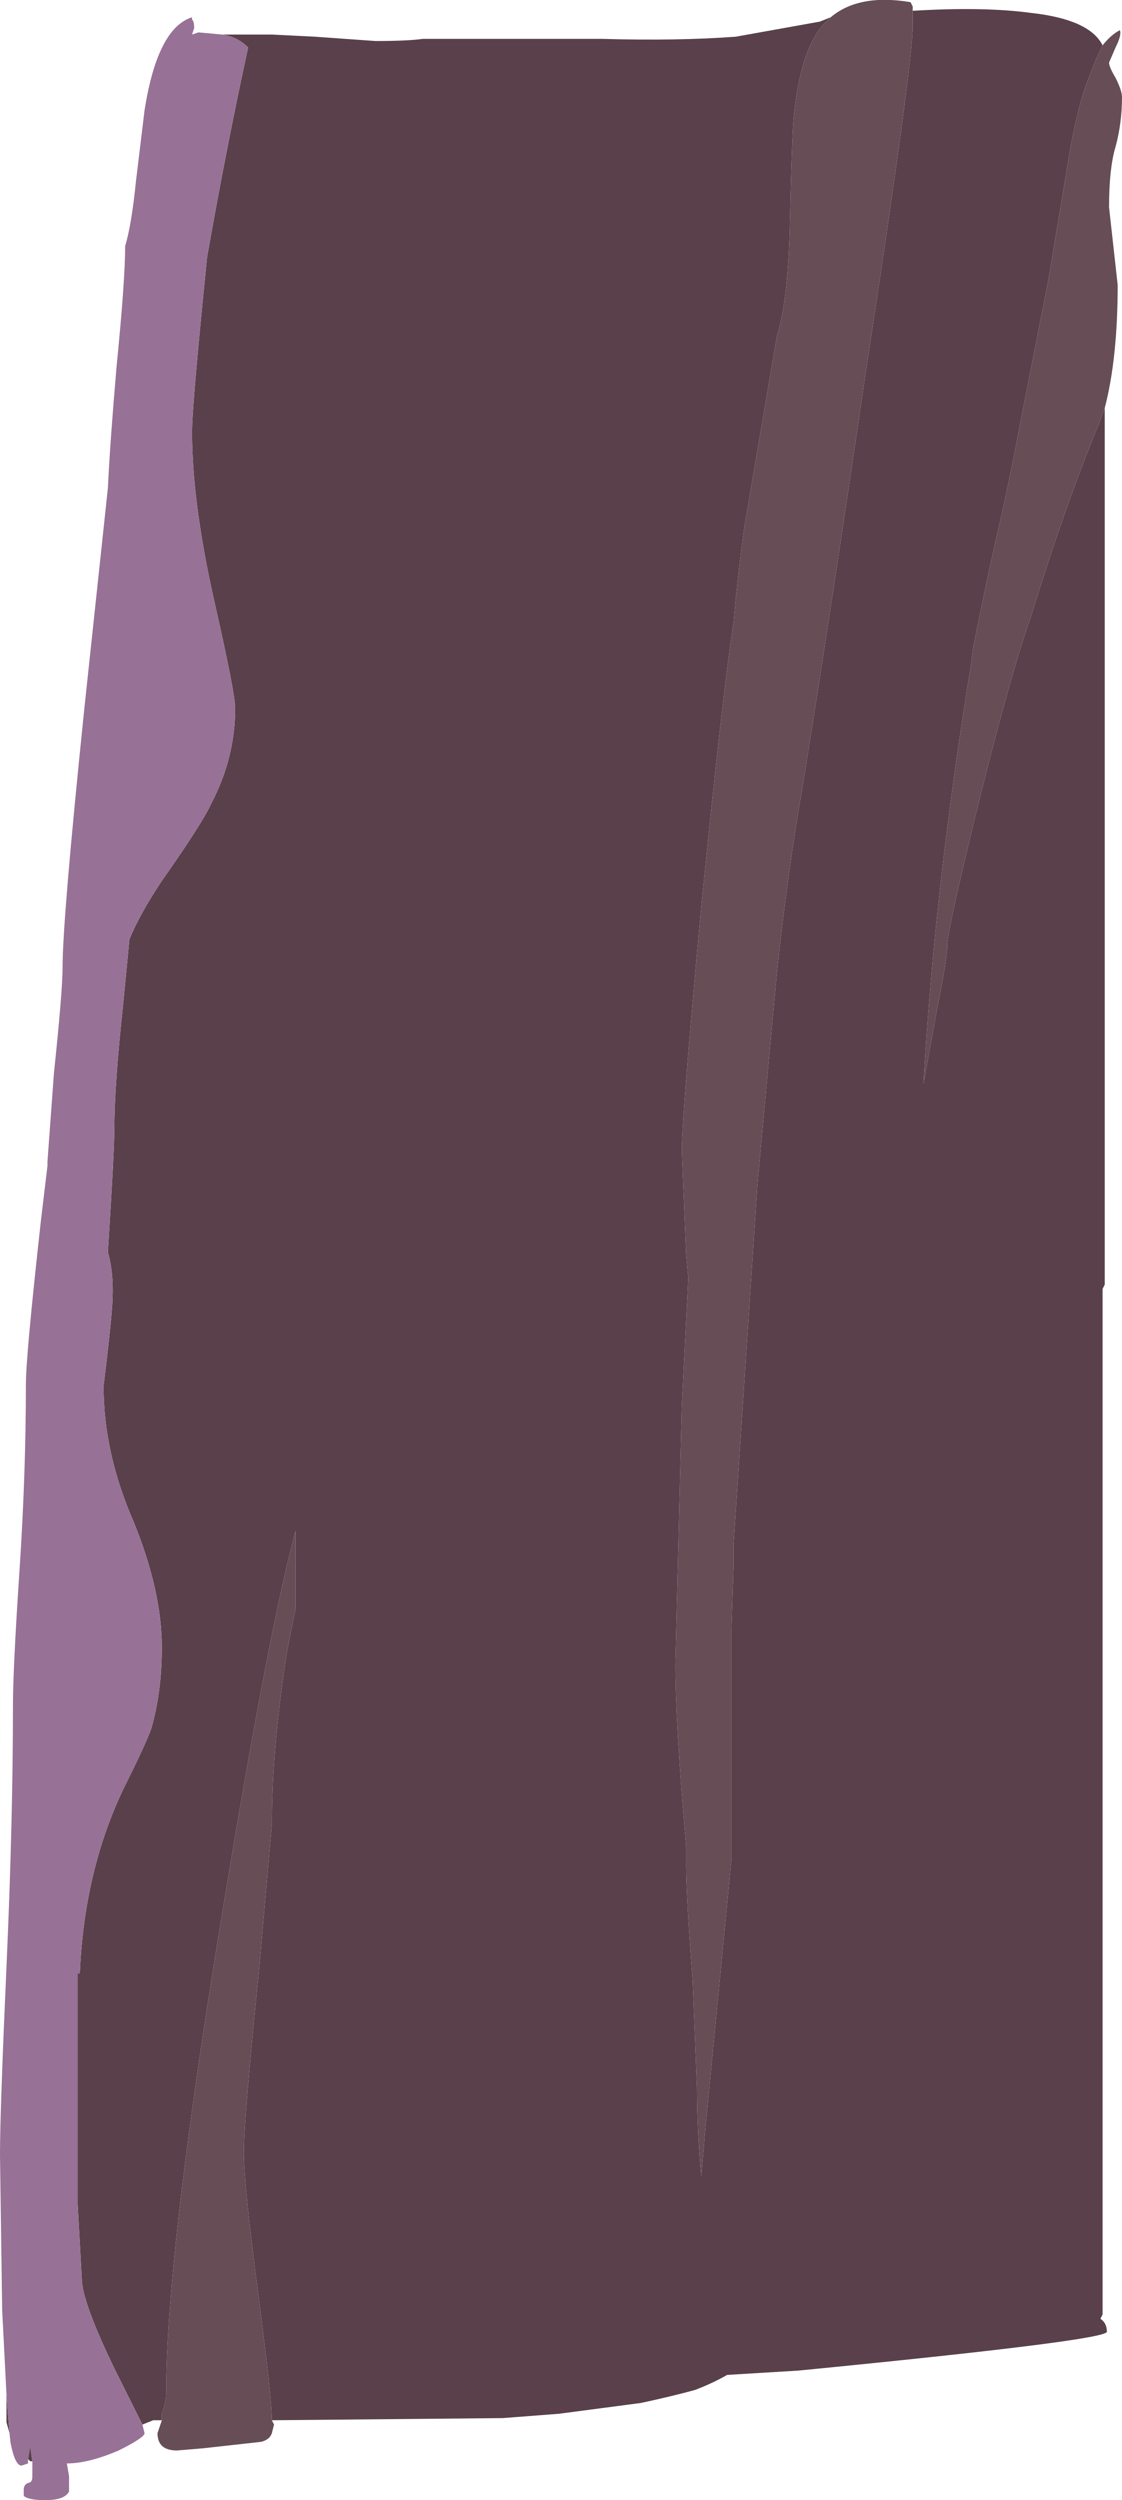 <?xml version="1.0" encoding="UTF-8" standalone="no"?>
<svg xmlns:ffdec="https://www.free-decompiler.com/flash" xmlns:xlink="http://www.w3.org/1999/xlink" ffdec:objectType="frame" height="405.3px" width="182.0px" xmlns="http://www.w3.org/2000/svg">
  <g transform="matrix(1.0, 0.0, 0.0, 1.0, 91.0, 202.65)">
    <use ffdec:characterId="1290" height="57.9" transform="matrix(7.0, 0.0, 0.0, 7.0, -91.0, -202.65)" width="26.0" xlink:href="#shape0"/>
  </g>
  <defs>
    <g id="shape0" transform="matrix(1.0, 0.0, 0.0, 1.0, 13.0, 28.95)">
      <path d="M-7.85 -28.15 L-6.7 -28.15 -5.7 -28.1 -4.3 -28.0 Q-3.55 -28.0 -3.2 -28.05 L0.95 -28.05 Q2.7 -28.0 4.05 -28.1 L6.0 -28.45 6.25 -28.55 6.05 -28.35 Q5.55 -27.75 5.4 -26.3 5.35 -25.85 5.3 -23.6 5.25 -21.95 5.0 -21.15 L4.25 -16.75 Q4.1 -15.7 4.0 -14.55 3.75 -12.95 3.25 -7.95 2.8 -3.1 2.8 -2.3 L2.9 0.1 2.95 0.65 2.8 3.6 2.65 9.6 Q2.65 10.95 2.9 13.8 L2.9 14.25 Q2.9 14.95 3.05 16.9 L3.15 19.4 Q3.15 20.35 3.25 21.45 L3.35 20.3 3.95 14.1 3.95 8.75 4.0 7.3 4.0 6.8 4.55 -1.5 5.0 -6.4 Q5.25 -8.75 5.6 -10.75 6.2 -14.45 7.05 -20.25 8.15 -27.45 8.15 -28.35 L8.15 -28.7 Q9.8 -28.8 10.9 -28.65 12.25 -28.5 12.55 -27.9 12.4 -27.6 12.25 -27.2 12.0 -26.6 11.8 -25.5 L11.3 -22.5 10.7 -19.45 Q10.35 -17.6 10.1 -16.55 9.85 -15.45 9.55 -13.95 L9.5 -13.55 Q8.65 -8.35 8.4 -3.85 L8.7 -5.5 Q8.95 -6.75 8.95 -7.05 8.95 -7.4 9.7 -10.45 10.45 -13.45 10.9 -14.7 11.65 -17.15 12.45 -19.1 L12.6 -19.5 12.6 0.8 12.55 0.9 12.55 24.65 12.5 24.75 Q12.65 24.85 12.65 25.05 12.65 25.25 5.5 25.95 L3.85 26.05 Q3.5 26.25 3.1 26.4 2.55 26.55 1.85 26.7 L-0.05 26.95 -1.35 27.05 -6.7 27.1 Q-6.7 26.6 -7.0 24.3 -7.35 21.65 -7.35 20.9 -7.35 20.15 -7.0 16.7 L-6.7 13.3 Q-6.7 11.55 -6.35 9.3 L-6.15 8.3 -6.15 6.5 Q-6.75 8.7 -7.8 15.05 -9.15 23.15 -9.15 26.5 -9.15 26.65 -9.25 26.95 L-9.25 27.1 -9.45 27.1 -9.7 27.2 -10.35 25.9 Q-11.05 24.45 -11.1 23.9 L-11.2 22.1 -11.2 16.75 -11.15 16.75 Q-11.05 14.4 -10.15 12.5 -9.65 11.5 -9.5 11.1 -9.25 10.25 -9.25 9.2 -9.25 7.9 -9.9 6.3 -10.6 4.7 -10.6 3.15 -10.45 1.95 -10.4 1.3 -10.35 0.55 -10.5 0.05 -10.35 -2.3 -10.35 -2.8 -10.35 -3.8 -10.15 -5.65 L-10.0 -7.2 Q-9.75 -7.8 -9.25 -8.55 -8.3 -9.9 -8.1 -10.35 -7.55 -11.4 -7.55 -12.55 -7.55 -12.9 -8.05 -15.1 -8.55 -17.35 -8.55 -18.95 -8.55 -19.45 -8.3 -22.0 L-8.2 -23.0 Q-7.75 -25.55 -7.25 -27.85 -7.5 -28.1 -7.85 -28.15 M-12.25 28.05 L-12.3 28.05 -12.35 28.0 -12.3 27.7 -12.25 28.05 M-12.75 27.65 L-12.75 27.5 -12.85 27.15 Q-12.85 26.85 -12.85 26.5 -12.8 27.25 -12.75 27.65" fill="#59404a" fill-rule="evenodd" stroke="none"/>
      <path d="M6.25 -28.55 Q6.9 -29.1 8.1 -28.9 L8.15 -28.8 8.15 -28.7 8.15 -28.35 Q8.15 -27.45 7.05 -20.25 6.2 -14.45 5.6 -10.75 5.25 -8.75 5.0 -6.4 L4.55 -1.5 4.0 6.8 4.0 7.3 3.95 8.75 3.95 14.1 3.35 20.3 3.25 21.45 Q3.15 20.35 3.15 19.4 L3.05 16.9 Q2.9 14.95 2.9 14.25 L2.9 13.8 Q2.65 10.95 2.65 9.6 L2.8 3.6 2.95 0.65 2.9 0.1 2.8 -2.3 Q2.8 -3.1 3.25 -7.95 3.75 -12.95 4.0 -14.55 4.1 -15.7 4.25 -16.75 L5.0 -21.15 Q5.25 -21.95 5.3 -23.6 5.35 -25.85 5.4 -26.3 5.55 -27.75 6.05 -28.35 L6.25 -28.55 M12.55 -27.9 Q12.75 -28.15 12.95 -28.25 13.0 -28.15 12.85 -27.85 L12.7 -27.5 Q12.7 -27.4 12.85 -27.15 13.0 -26.85 13.0 -26.7 13.0 -26.1 12.85 -25.55 12.7 -25.05 12.7 -24.15 L12.9 -22.35 Q12.9 -20.65 12.6 -19.5 L12.45 -19.1 Q11.65 -17.15 10.9 -14.7 10.45 -13.45 9.7 -10.45 8.95 -7.4 8.95 -7.05 8.95 -6.75 8.7 -5.5 L8.4 -3.85 Q8.65 -8.35 9.5 -13.55 L9.55 -13.95 Q9.85 -15.45 10.1 -16.55 10.35 -17.6 10.7 -19.45 L11.3 -22.5 11.8 -25.5 Q12.0 -26.6 12.25 -27.2 12.4 -27.6 12.55 -27.9 M-6.7 27.1 L-6.65 27.2 -6.7 27.4 Q-6.75 27.55 -6.95 27.6 L-8.3 27.75 -8.9 27.8 Q-9.35 27.8 -9.35 27.4 L-9.25 27.1 -9.25 26.95 Q-9.15 26.65 -9.15 26.5 -9.15 23.15 -7.8 15.05 -6.75 8.7 -6.15 6.5 L-6.15 8.3 -6.35 9.3 Q-6.7 11.55 -6.7 13.3 L-7.0 16.7 Q-7.35 20.15 -7.35 20.9 -7.35 21.65 -7.0 24.3 -6.7 26.6 -6.7 27.1" fill="#664d56" fill-rule="evenodd" stroke="none"/>
      <path d="M-9.7 27.2 L-9.65 27.4 Q-9.65 27.5 -10.25 27.8 -10.95 28.1 -11.45 28.1 L-11.4 28.4 -11.4 28.75 Q-11.5 28.95 -11.95 28.95 -12.35 28.95 -12.45 28.85 L-12.45 28.7 Q-12.45 28.6 -12.35 28.55 -12.25 28.55 -12.25 28.4 L-12.25 28.05 -12.3 27.7 -12.35 28.0 -12.35 28.1 -12.5 28.15 Q-12.65 28.15 -12.75 27.65 -12.8 27.25 -12.85 26.5 L-12.95 24.55 -13.0 20.95 Q-13.0 19.95 -12.85 16.6 -12.7 13.25 -12.7 10.55 -12.7 9.7 -12.55 7.45 -12.4 5.2 -12.4 3.1 -12.4 2.45 -12.05 -0.7 L-11.9 -1.95 -11.9 -2.05 -11.75 -4.1 Q-11.55 -6.0 -11.55 -6.55 -11.55 -7.65 -11.05 -12.5 L-10.5 -17.65 Q-10.45 -18.7 -10.3 -20.45 -10.1 -22.45 -10.1 -23.25 -9.95 -23.75 -9.85 -24.75 L-9.65 -26.4 Q-9.35 -28.3 -8.55 -28.55 L-8.55 -28.5 Q-8.5 -28.45 -8.5 -28.3 L-8.55 -28.15 -8.4 -28.2 -7.85 -28.15 Q-7.5 -28.1 -7.25 -27.85 -7.75 -25.55 -8.2 -23.0 L-8.3 -22.0 Q-8.55 -19.45 -8.55 -18.95 -8.55 -17.35 -8.05 -15.1 -7.55 -12.9 -7.55 -12.55 -7.55 -11.4 -8.1 -10.35 -8.3 -9.9 -9.25 -8.55 -9.75 -7.8 -10.0 -7.2 L-10.15 -5.65 Q-10.35 -3.8 -10.35 -2.8 -10.35 -2.3 -10.5 0.05 -10.35 0.55 -10.4 1.3 -10.45 1.95 -10.6 3.15 -10.6 4.7 -9.9 6.3 -9.25 7.9 -9.25 9.2 -9.25 10.25 -9.5 11.1 -9.65 11.5 -10.15 12.5 -11.05 14.4 -11.15 16.75 L-11.2 16.75 -11.2 22.1 -11.1 23.9 Q-11.05 24.45 -10.35 25.9 L-9.7 27.2" fill="#987196" fill-rule="evenodd" stroke="none"/>
    </g>
  </defs>
</svg>
